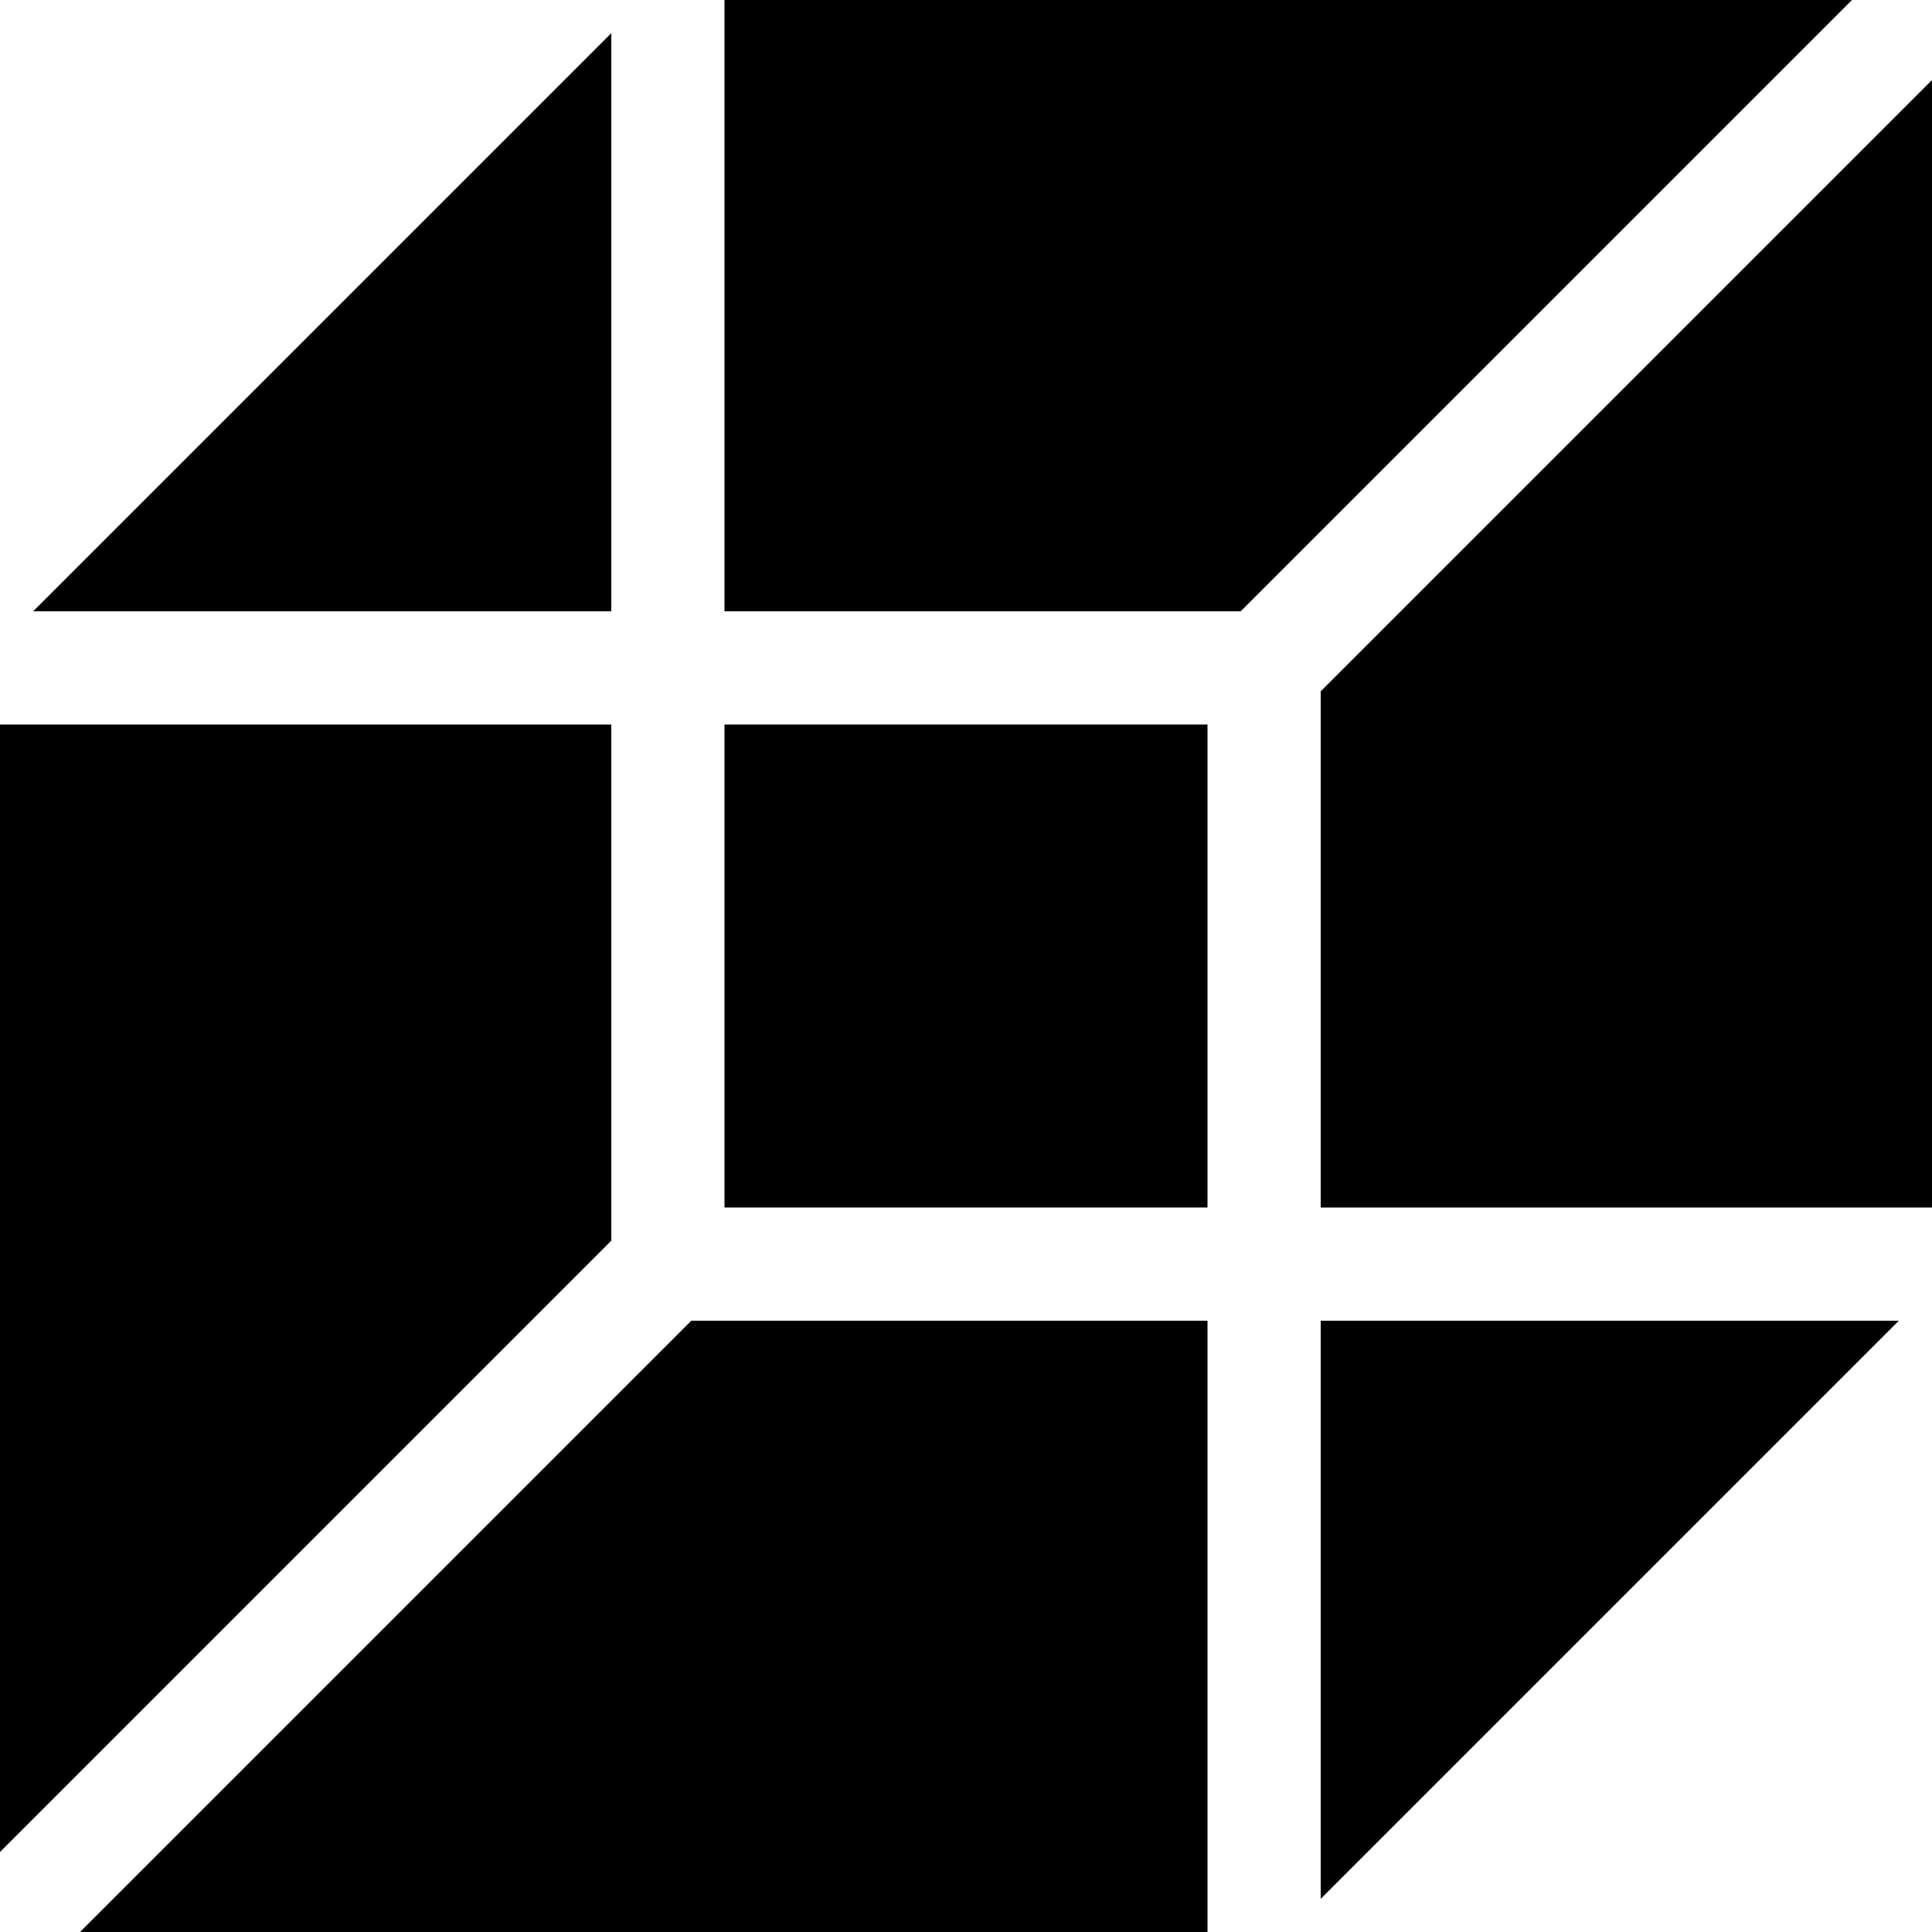 <svg id="Capa_1" enable-background="new 0 0 512 512" height="512" viewBox="0 0 512 512" width="512" xmlns="http://www.w3.org/2000/svg"><g><path d="m192 192h128v128h-128z"/><path d="m162 192h-162v298.787l162-162z"/><path d="m192 0v162h136.787l162-162z"/><path d="m350 183.213v136.787h162v-298.787z"/><path d="m162 162v-153.213l-153.213 153.213z"/><path d="m350 350v153.213l153.213-153.213z"/><path d="m320 350h-136.787l-162 162h298.787z"/></g></svg>